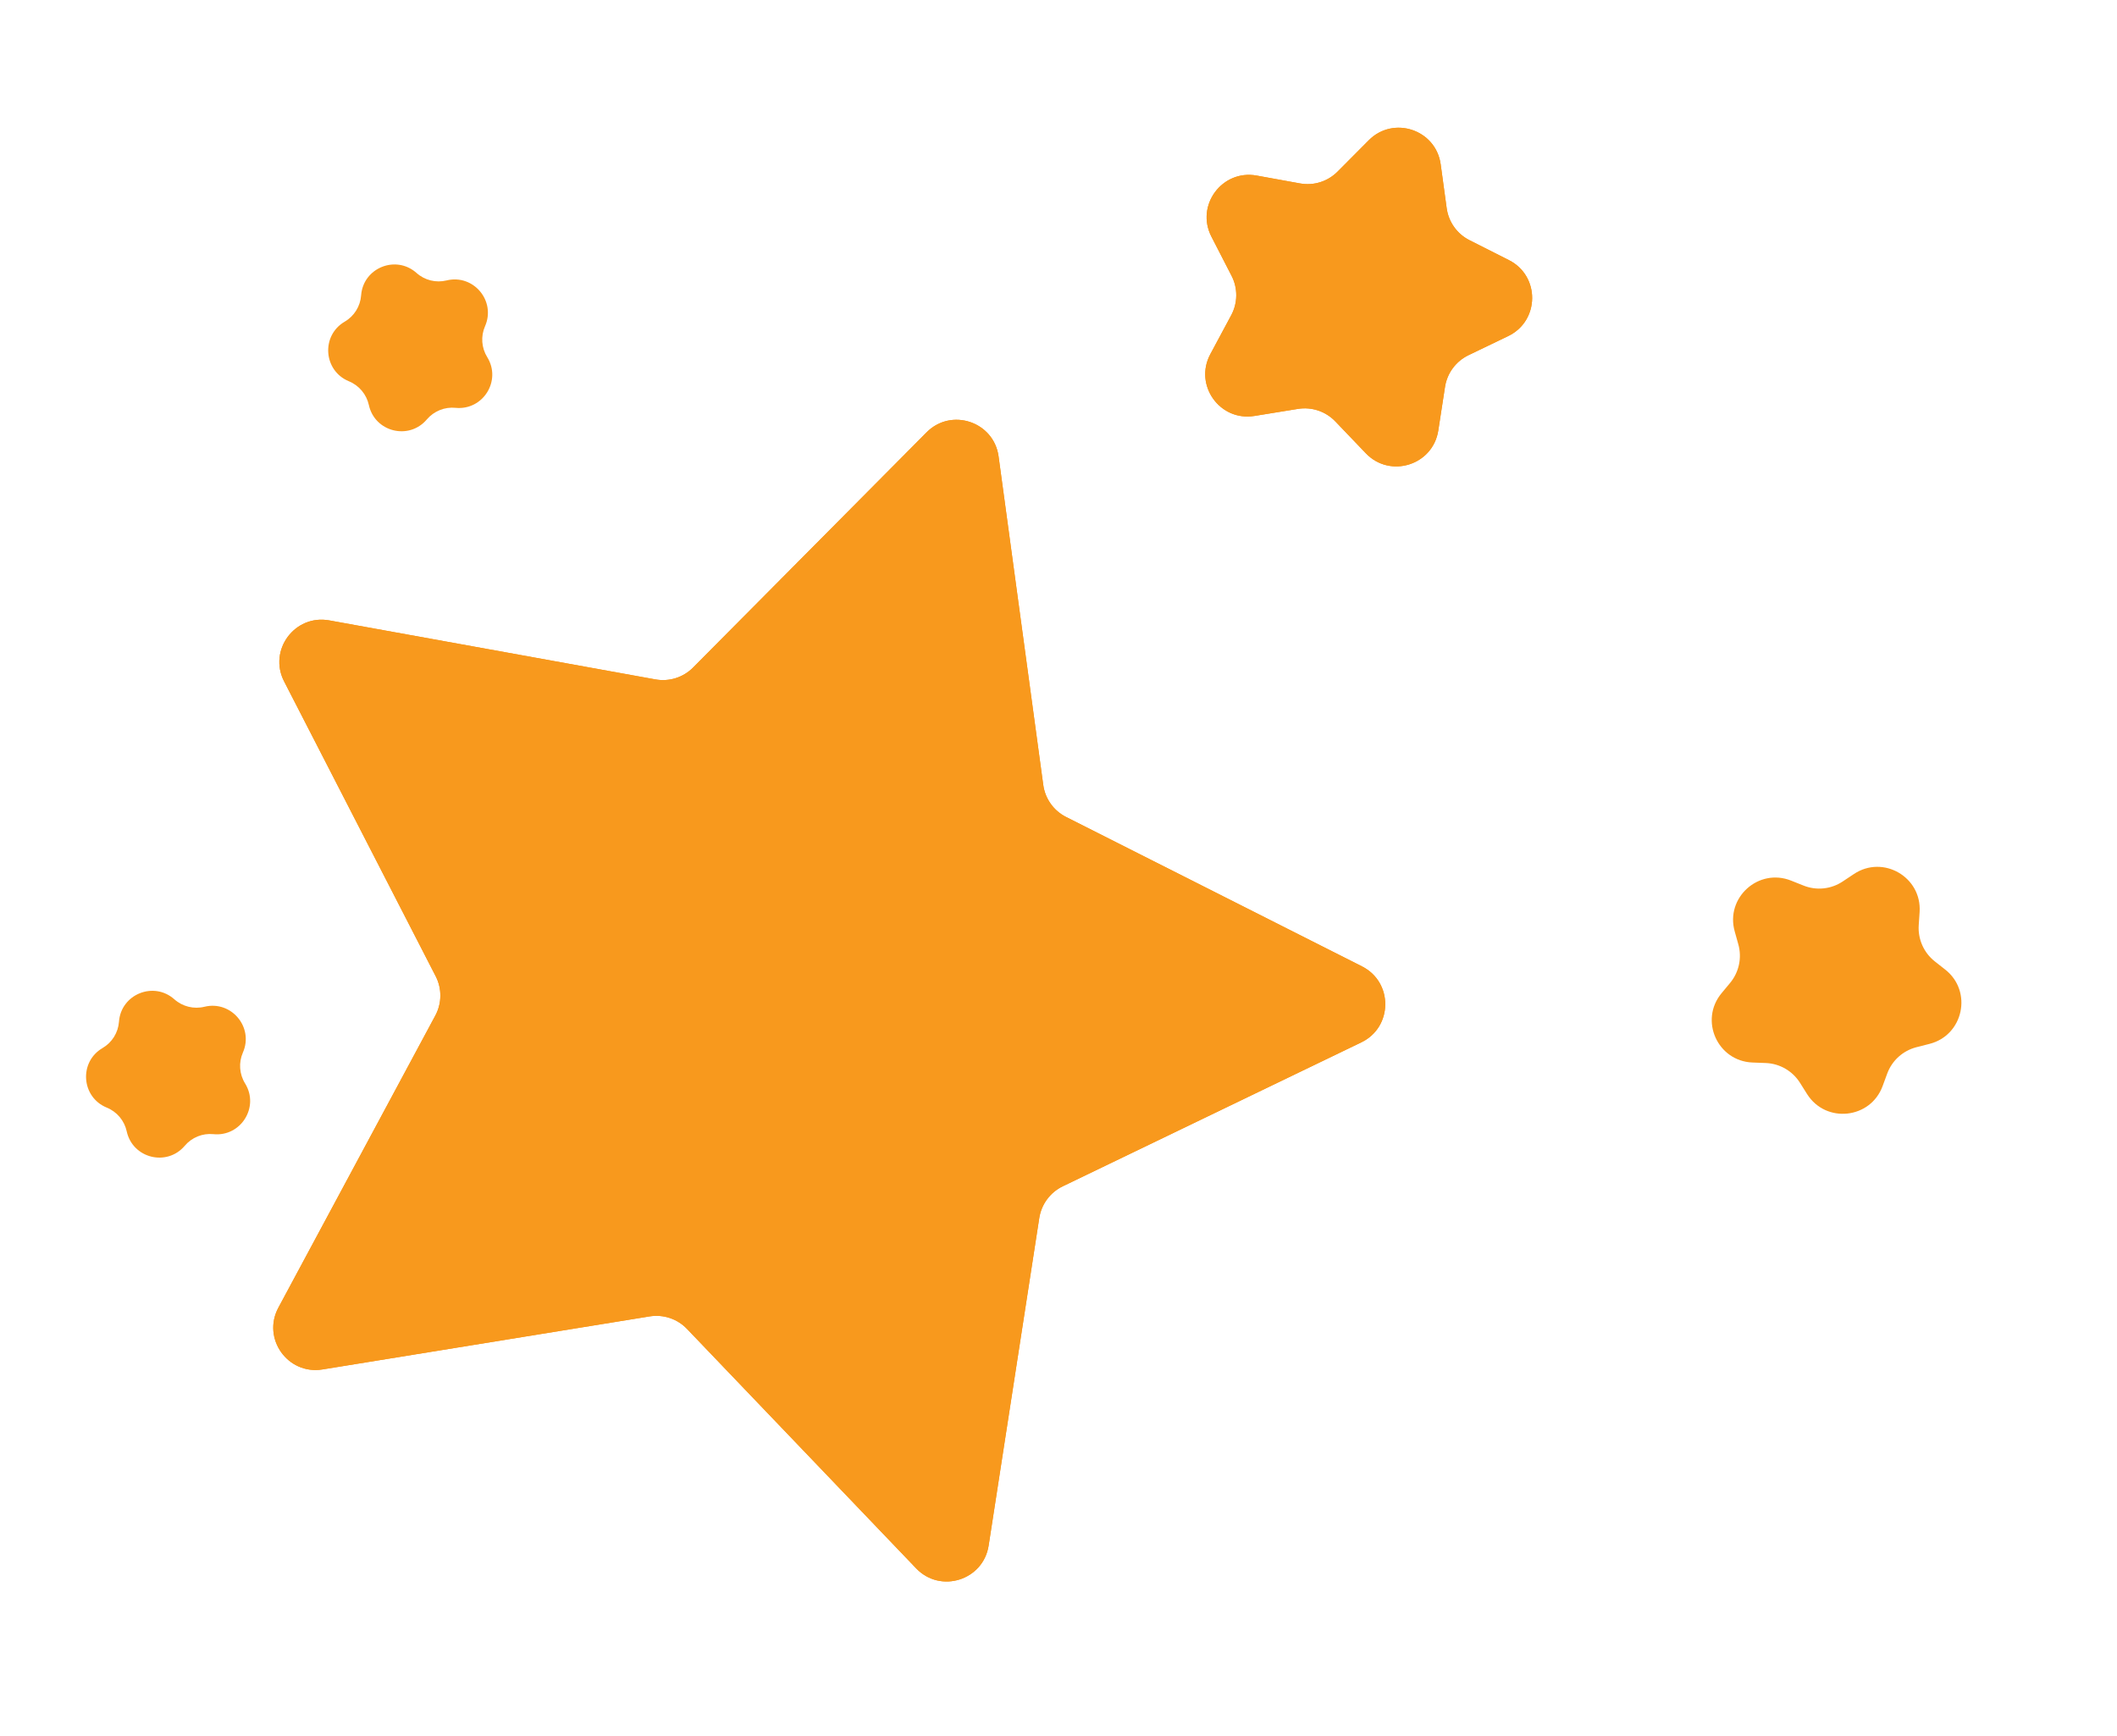 <svg width="50" height="41" viewBox="0 0 50 41" fill="none" xmlns="http://www.w3.org/2000/svg">
<g clip-path="url(#clip0_218_1915)">
<path d="M21.885 10.21C22.468 9.622 23.474 9.959 23.585 10.78L24.64 18.537C24.684 18.863 24.886 19.147 25.18 19.295L32.169 22.824C32.908 23.198 32.899 24.258 32.152 24.618L25.1 28.018C24.804 28.161 24.597 28.441 24.546 28.766L23.35 36.503C23.223 37.322 22.212 37.641 21.639 37.042L16.226 31.386C15.999 31.148 15.669 31.038 15.344 31.09L7.616 32.343C6.797 32.476 6.182 31.613 6.575 30.883L10.281 23.986C10.437 23.696 10.44 23.348 10.29 23.056L6.71 16.093C6.331 15.356 6.961 14.504 7.777 14.652L15.481 16.046C15.805 16.104 16.137 16 16.369 15.766L21.885 10.21Z" fill="#F8991D"/>
<path d="M21.885 10.21C22.468 9.622 23.474 9.959 23.585 10.78L24.64 18.537C24.684 18.863 24.886 19.147 25.18 19.295L32.169 22.824C32.908 23.198 32.899 24.258 32.152 24.618L25.1 28.018C24.804 28.161 24.597 28.441 24.546 28.766L23.35 36.503C23.223 37.322 22.212 37.641 21.639 37.042L16.226 31.386C15.999 31.148 15.669 31.038 15.344 31.09L7.616 32.343C6.797 32.476 6.182 31.613 6.575 30.883L10.281 23.986C10.437 23.696 10.44 23.348 10.29 23.056L6.71 16.093C6.331 15.356 6.961 14.504 7.777 14.652L15.481 16.046C15.805 16.104 16.137 16 16.369 15.766L21.885 10.21Z" fill="#F8991D"/>
</g>
<g clip-path="url(#clip1_218_1915)">
<path d="M32.327 3.313C32.911 2.725 33.916 3.061 34.027 3.883L34.168 4.915C34.212 5.241 34.414 5.525 34.708 5.673L35.638 6.143C36.378 6.517 36.368 7.577 35.622 7.937L34.683 8.389C34.387 8.532 34.179 8.812 34.129 9.137L33.97 10.168C33.843 10.987 32.832 11.305 32.259 10.706L31.538 9.953C31.311 9.715 30.981 9.605 30.656 9.657L29.627 9.824C28.809 9.957 28.194 9.094 28.586 8.364L29.079 7.445C29.235 7.155 29.238 6.807 29.088 6.515L28.611 5.588C28.232 4.851 28.863 3.999 29.679 4.146L30.705 4.332C31.029 4.391 31.36 4.286 31.592 4.052L32.327 3.313Z" fill="#F8991D"/>
<path d="M32.327 3.313C32.911 2.725 33.916 3.061 34.027 3.883L34.168 4.915C34.212 5.241 34.414 5.525 34.708 5.673L35.638 6.143C36.378 6.517 36.368 7.577 35.622 7.937L34.683 8.389C34.387 8.532 34.179 8.812 34.129 9.137L33.97 10.168C33.843 10.987 32.832 11.305 32.259 10.706L31.538 9.953C31.311 9.715 30.981 9.605 30.656 9.657L29.627 9.824C28.809 9.957 28.194 9.094 28.586 8.364L29.079 7.445C29.235 7.155 29.238 6.807 29.088 6.515L28.611 5.588C28.232 4.851 28.863 3.999 29.679 4.146L30.705 4.332C31.029 4.391 31.36 4.286 31.592 4.052L32.327 3.313Z" fill="#F8991D"/>
</g>
<g clip-path="url(#clip2_218_1915)">
<path d="M2.81 24.13C2.858 23.48 3.631 23.167 4.118 23.601C4.312 23.773 4.578 23.839 4.829 23.777C5.463 23.622 5.999 24.261 5.737 24.858C5.633 25.095 5.652 25.368 5.789 25.589C6.132 26.143 5.69 26.851 5.041 26.786C4.784 26.76 4.53 26.863 4.363 27.061C3.941 27.559 3.132 27.357 2.993 26.72C2.938 26.467 2.762 26.257 2.522 26.159C1.918 25.913 1.859 25.081 2.422 24.752C2.646 24.621 2.791 24.389 2.81 24.13Z" fill="#F8991D"/>
</g>
<g clip-path="url(#clip3_218_1915)">
<path d="M8.529 6.976C8.577 6.325 9.35 6.013 9.837 6.446C10.03 6.619 10.296 6.685 10.548 6.623C11.181 6.468 11.718 7.106 11.456 7.704C11.352 7.941 11.371 8.214 11.507 8.434C11.851 8.989 11.409 9.696 10.76 9.632C10.502 9.606 10.249 9.709 10.081 9.906C9.66 10.404 8.851 10.203 8.712 9.566C8.656 9.313 8.48 9.103 8.241 9.005C7.637 8.758 7.578 7.926 8.141 7.597C8.365 7.467 8.51 7.234 8.529 6.976Z" fill="#F8991D"/>
</g>
<g clip-path="url(#clip4_218_1915)">
<path d="M43.785 20.643C44.474 20.182 45.392 20.712 45.338 21.539L45.317 21.854C45.296 22.183 45.438 22.501 45.696 22.705L45.944 22.9C46.595 23.413 46.374 24.45 45.571 24.654L45.265 24.732C44.946 24.813 44.687 25.046 44.573 25.355L44.464 25.651C44.177 26.429 43.123 26.54 42.68 25.839L42.512 25.572C42.336 25.294 42.035 25.119 41.706 25.106L41.39 25.094C40.562 25.061 40.131 24.093 40.661 23.456L40.863 23.213C41.073 22.959 41.145 22.619 41.056 22.302L40.971 21.998C40.746 21.201 41.533 20.491 42.303 20.798L42.597 20.915C42.902 21.037 43.248 21.001 43.522 20.818L43.785 20.643Z" fill="#F8991D"/>
</g>
<defs>
<clipPath id="clip0_218_1915">
<rect width="29.735" height="29.735" fill="white" transform="translate(9.446 3.359) rotate(18.523)"/>
</clipPath>
<clipPath id="clip1_218_1915">
<rect width="10.296" height="10.296" fill="white" transform="translate(28.953) rotate(18.523)"/>
</clipPath>
<clipPath id="clip2_218_1915">
<rect width="5.752" height="5.752" fill="white" transform="translate(0.209 23.488) rotate(-22.036)"/>
</clipPath>
<clipPath id="clip3_218_1915">
<rect width="5.752" height="5.752" fill="white" transform="translate(5.928 6.334) rotate(-22.036)"/>
</clipPath>
<clipPath id="clip4_218_1915">
<rect width="8.214" height="8.214" fill="white" transform="translate(42.014 17.29) rotate(30)"/>
</clipPath>
</defs>
</svg>

